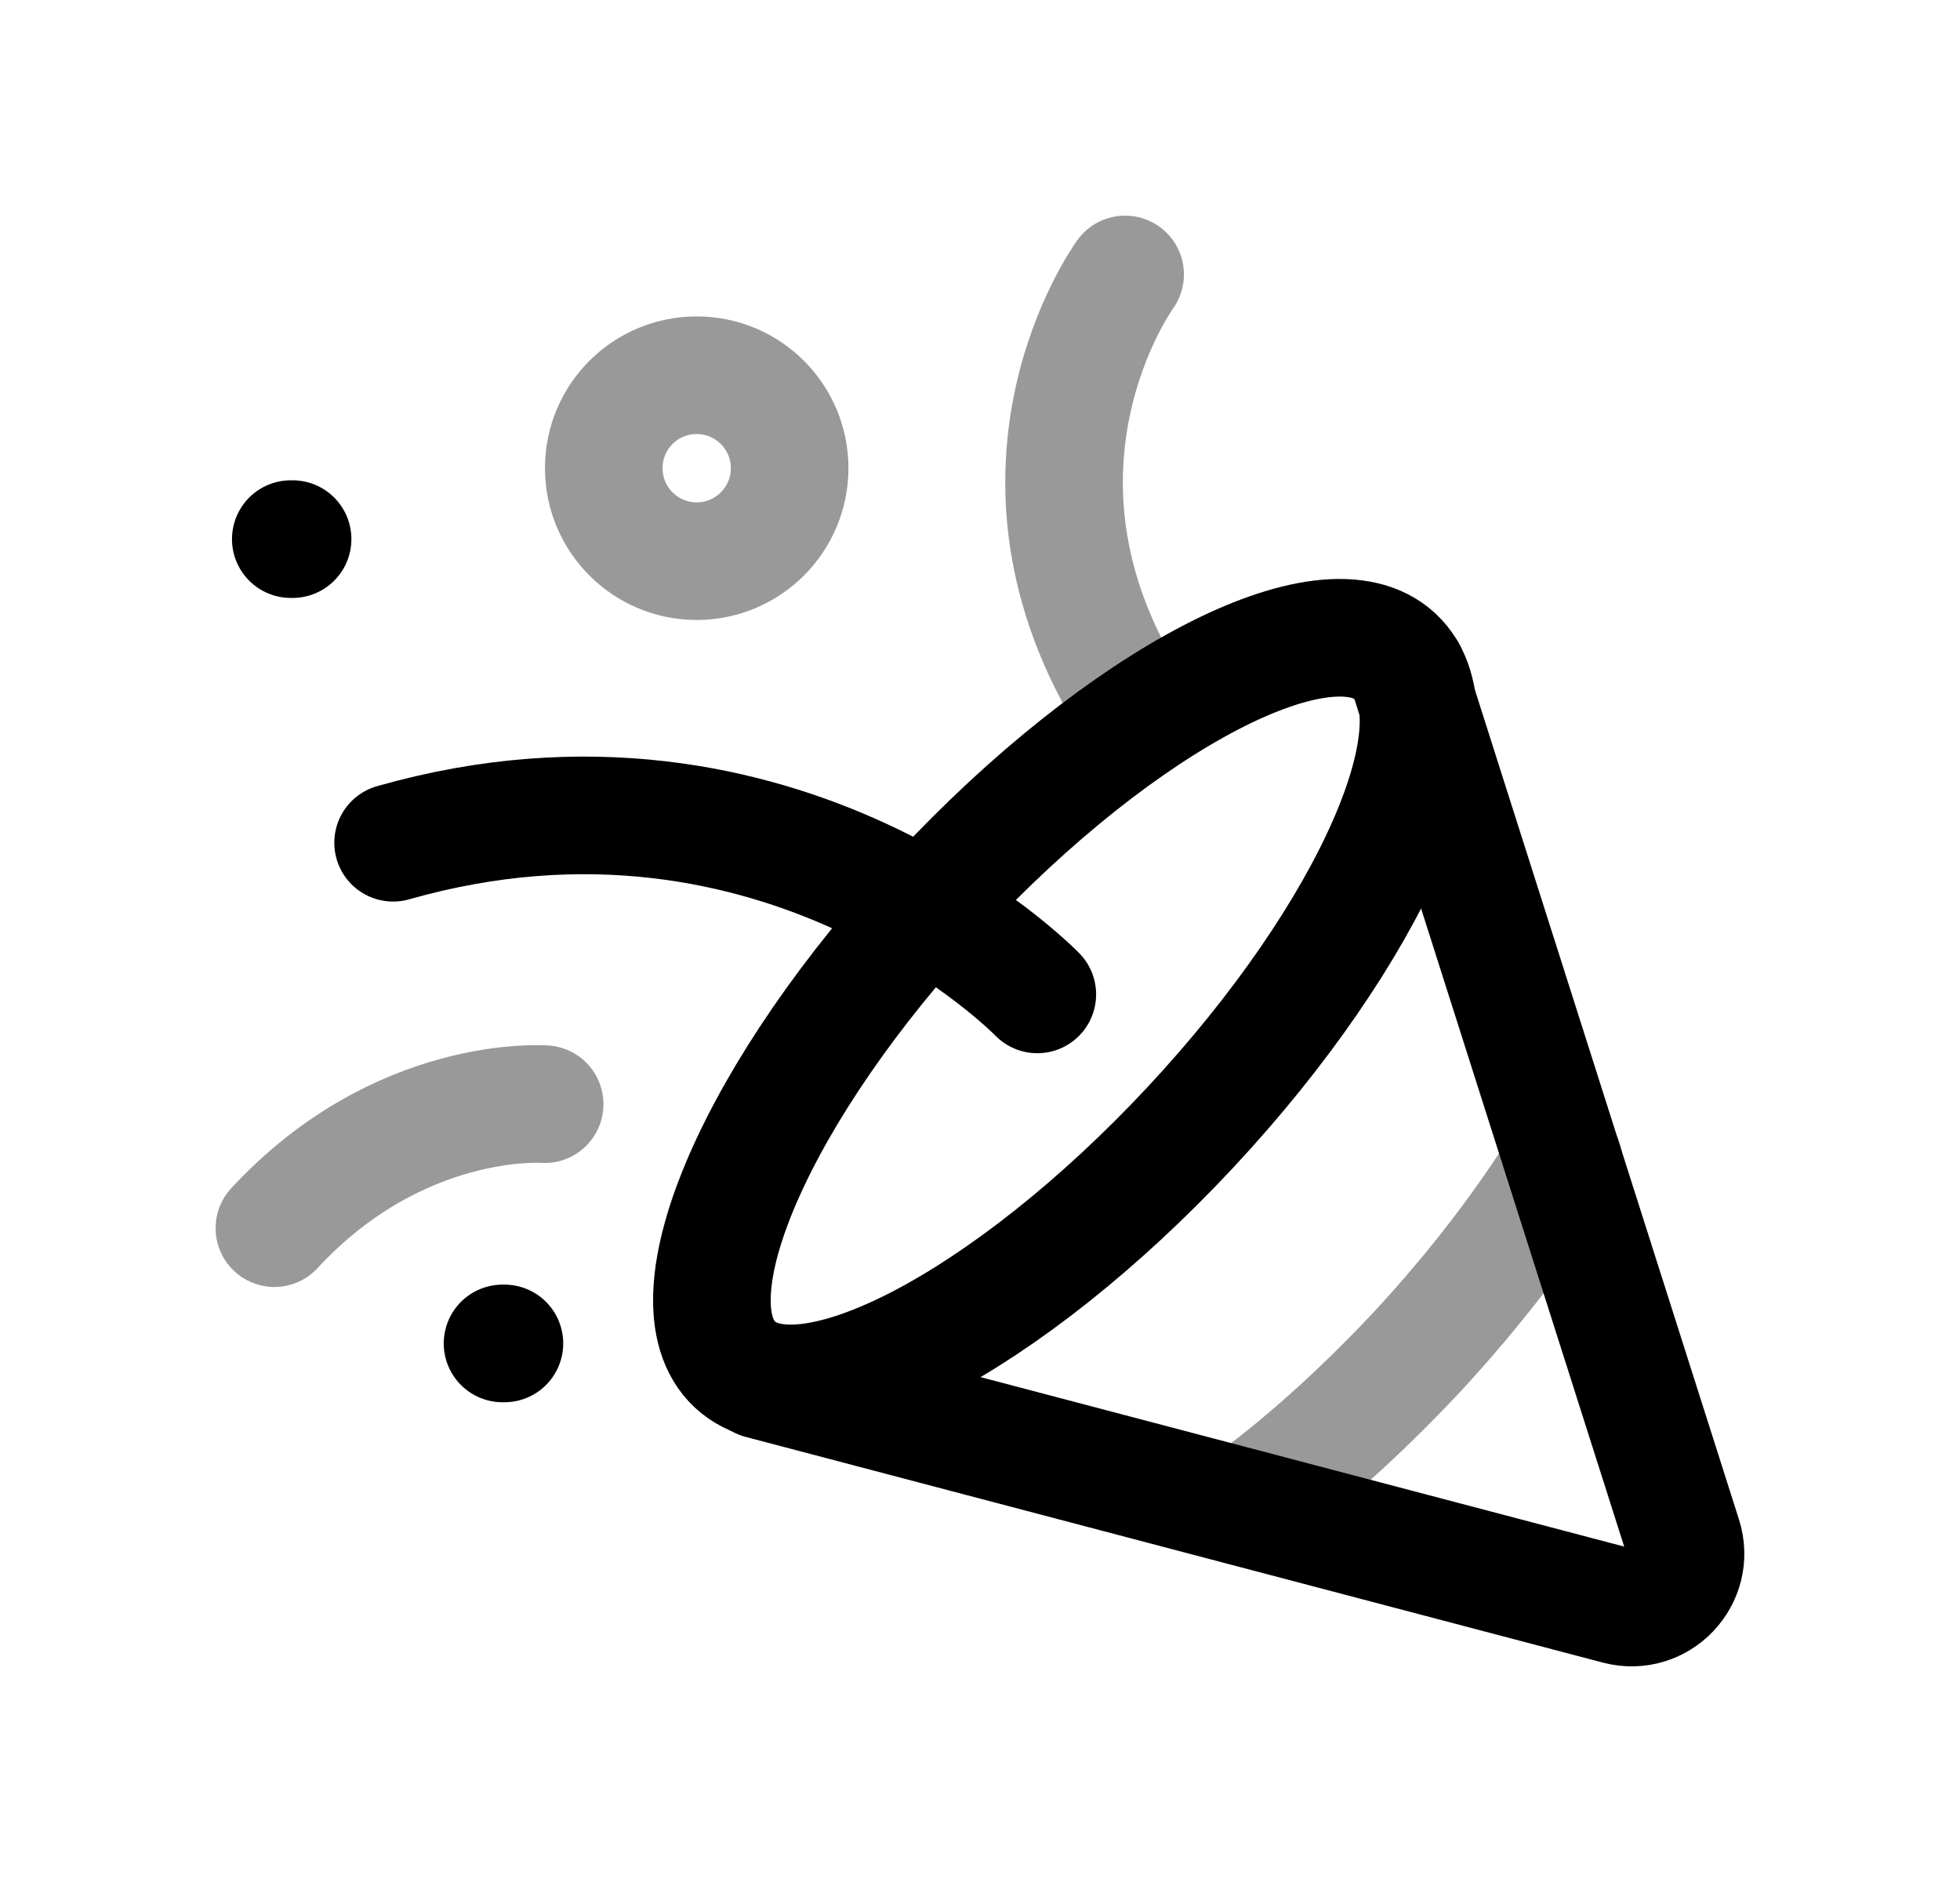 <svg width="25" height="24" viewBox="0 0 25 24" fill="none" xmlns="http://www.w3.org/2000/svg">
<path fill-rule="evenodd" clip-rule="evenodd" d="M9.374 17.401C10.255 18.224 12.856 16.87 15.183 14.377C17.509 11.884 18.682 9.197 17.8 8.374C16.919 7.551 14.317 8.905 11.991 11.398C9.663 13.89 8.492 16.578 9.374 17.401Z" stroke="black" stroke-width="1.5" stroke-linecap="round" stroke-linejoin="round"/>
<path d="M3.709 6.875H3.732M6.41 17.132H6.434" stroke="black" stroke-width="1.5" stroke-linecap="round" stroke-linejoin="round"/>
<path d="M17.953 8.57L21.466 19.604C21.63 20.119 21.161 20.614 20.636 20.477L9.703 17.599" stroke="black" stroke-width="1.5" stroke-linecap="round" stroke-linejoin="round"/>
<path opacity="0.4" d="M15.863 19.219C16.587 18.698 17.34 18.022 18.064 17.251C18.826 16.43 19.463 15.59 19.946 14.809" stroke="black" stroke-width="1.5" stroke-linecap="round" stroke-linejoin="round"/>
<path opacity="0.4" d="M6.947 14.081C6.947 14.081 5.096 13.938 3.5 15.662" stroke="black" stroke-width="1.5" stroke-linecap="round" stroke-linejoin="round"/>
<path opacity="0.4" fill-rule="evenodd" clip-rule="evenodd" d="M10.072 5.97C10.072 6.625 9.541 7.156 8.886 7.156C8.231 7.156 7.701 6.625 7.701 5.97C7.701 5.315 8.231 4.785 8.886 4.785C9.541 4.785 10.072 5.315 10.072 5.97Z" stroke="black" stroke-width="1.5" stroke-linecap="round" stroke-linejoin="round"/>
<path d="M13.231 12.681C13.231 12.681 9.986 9.332 5.014 10.747" stroke="black" stroke-width="1.5" stroke-linecap="round" stroke-linejoin="round"/>
<path opacity="0.4" d="M14.351 3.5C14.351 3.5 12.471 6.074 14.553 9.168" stroke="black" stroke-width="1.5" stroke-linecap="round" stroke-linejoin="round"/>
</svg>